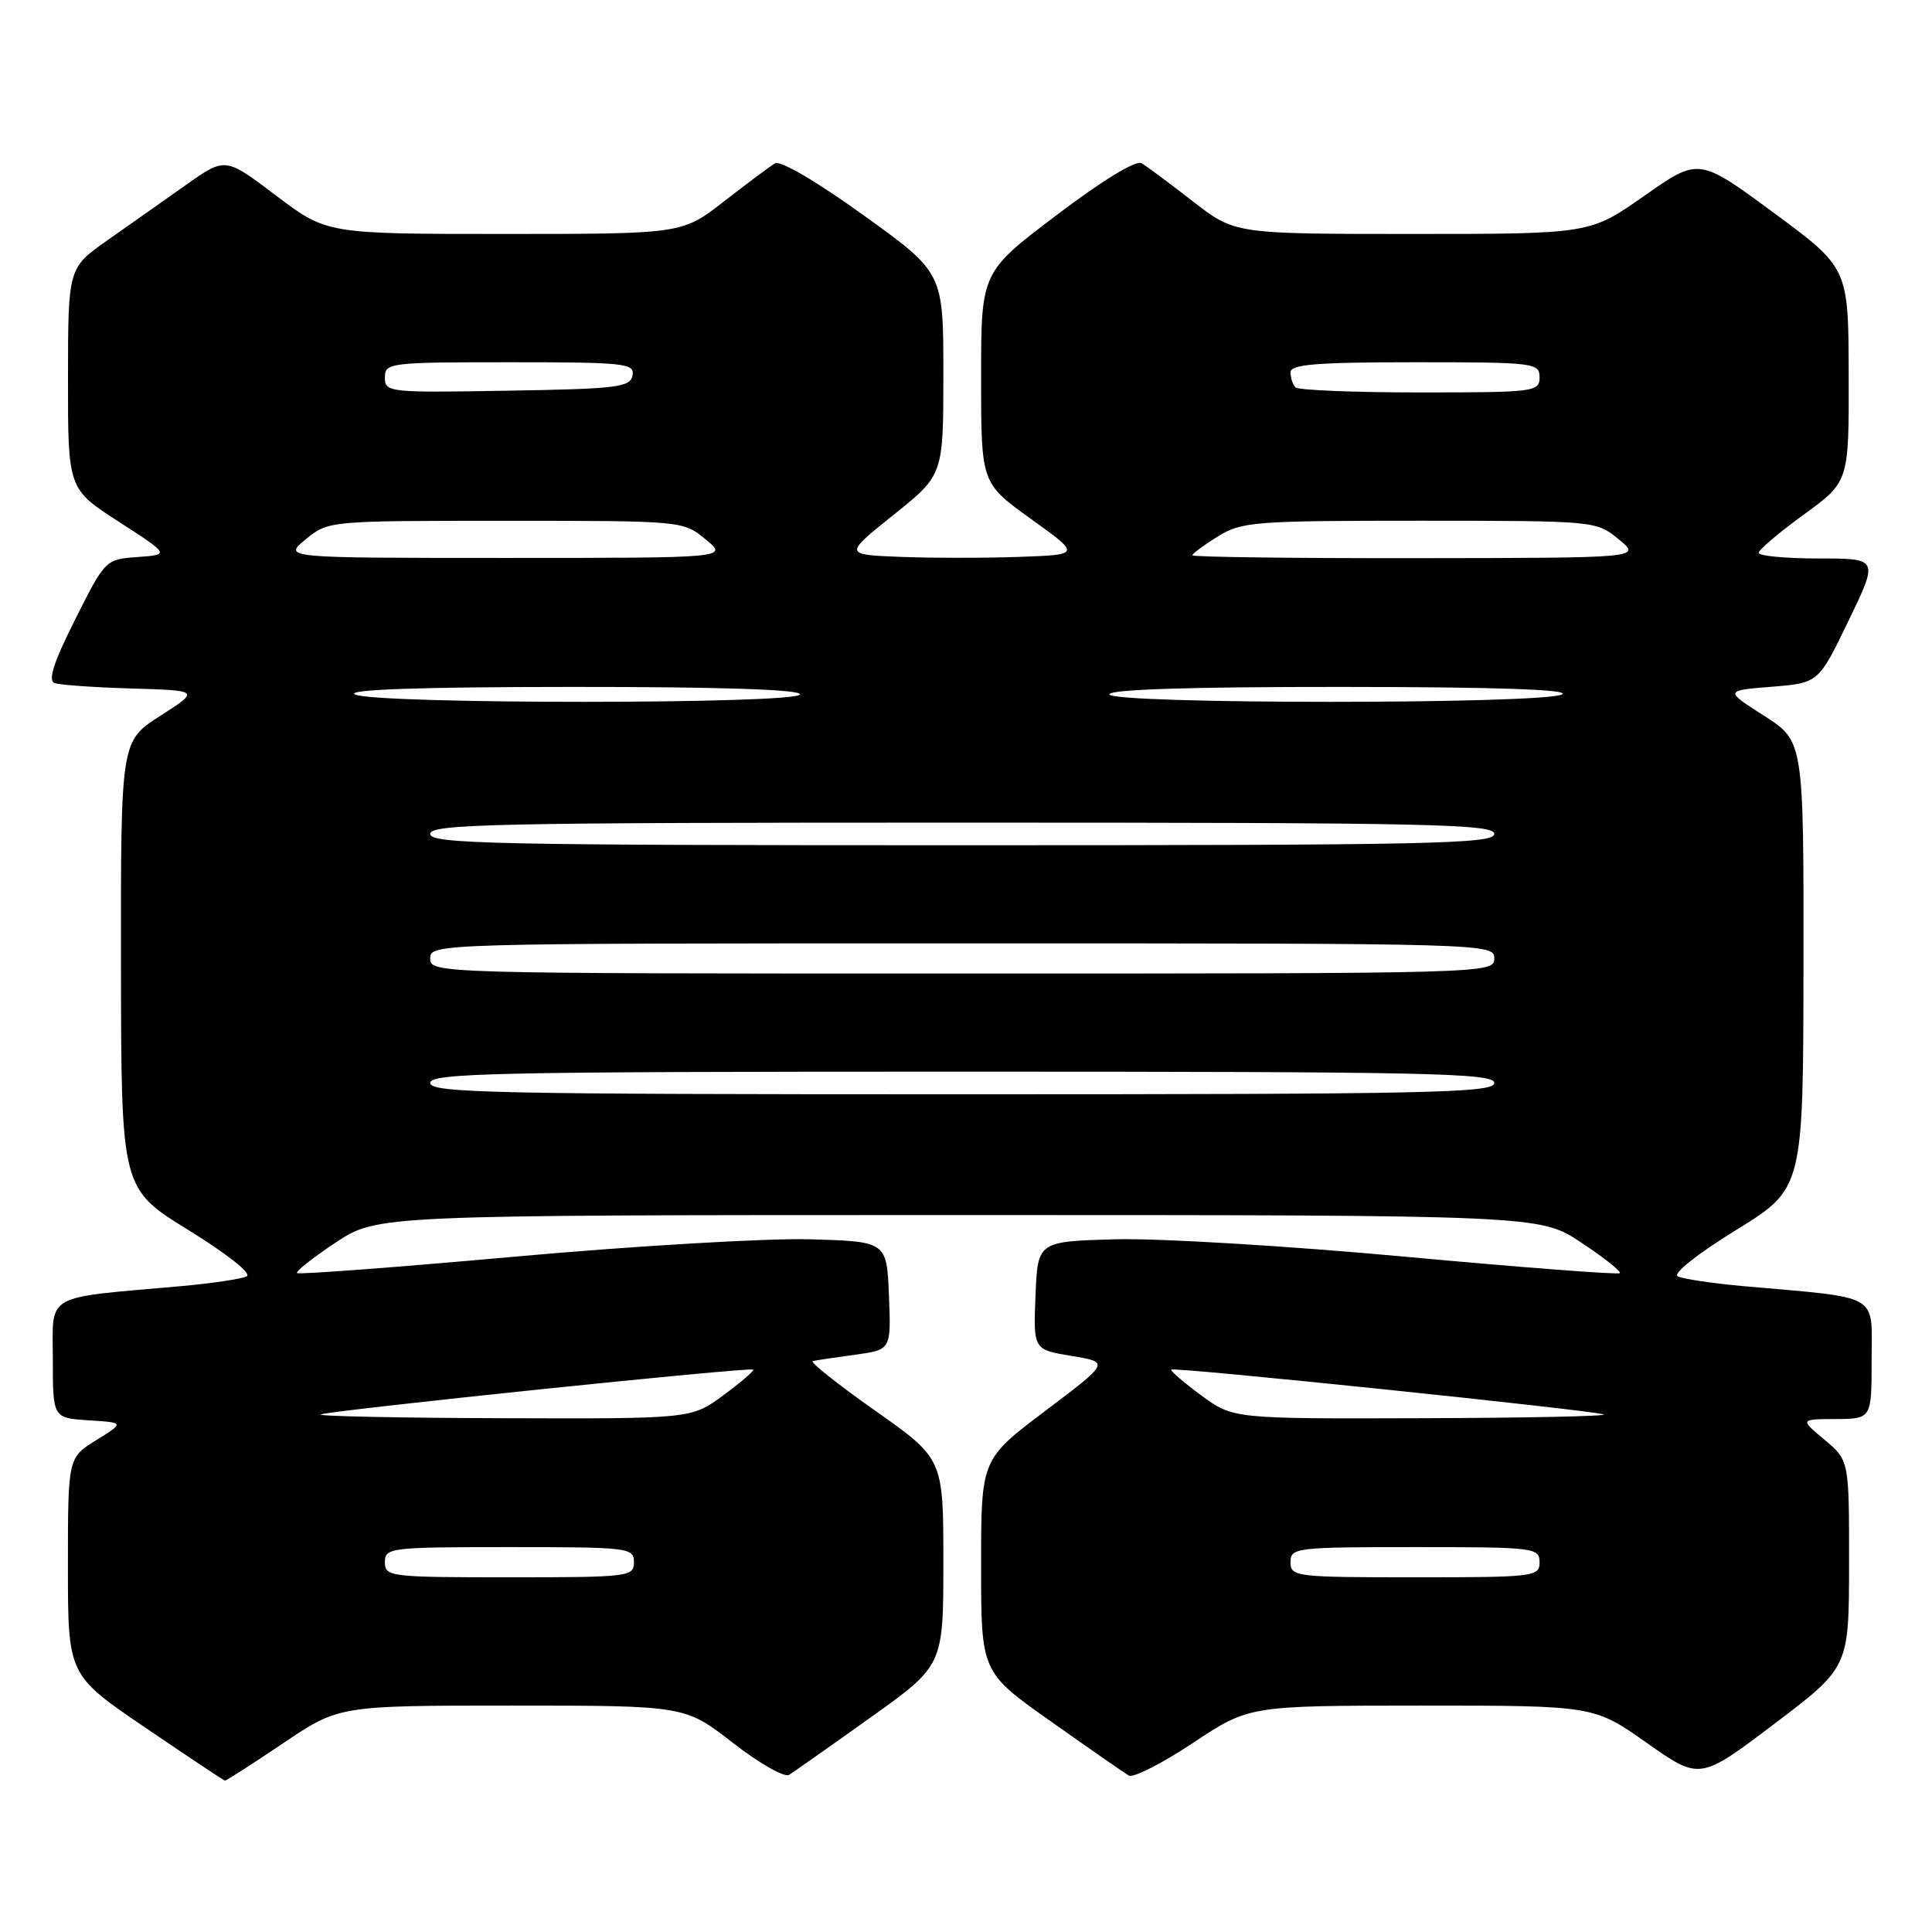 <?xml version="1.0" encoding="UTF-8" standalone="no"?>
<!DOCTYPE svg PUBLIC "-//W3C//DTD SVG 1.1//EN" "http://www.w3.org/Graphics/SVG/1.1/DTD/svg11.dtd" >
<svg xmlns="http://www.w3.org/2000/svg" xmlns:xlink="http://www.w3.org/1999/xlink" version="1.1" viewBox="0 0 256 256">
 <g >
 <path fill="currentColor"
d=" M 37.50 231.00 C 44.91 226.00 44.91 226.00 67.84 226.00 C 90.76 226.00 90.76 226.00 97.10 230.93 C 100.59 233.64 103.94 235.55 104.55 235.18 C 105.16 234.80 110.01 231.39 115.33 227.59 C 125.00 220.69 125.00 220.69 125.00 206.99 C 125.00 193.29 125.00 193.29 115.95 186.91 C 110.97 183.40 107.26 180.45 107.70 180.35 C 108.14 180.24 110.66 179.87 113.29 179.51 C 118.08 178.86 118.08 178.86 117.79 171.68 C 117.50 164.50 117.50 164.50 107.24 164.21 C 101.60 164.06 84.10 165.09 68.36 166.50 C 52.62 167.92 39.57 168.90 39.36 168.69 C 39.14 168.48 41.44 166.66 44.47 164.65 C 49.97 161.00 49.97 161.00 127.00 161.00 C 204.03 161.00 204.03 161.00 209.53 164.65 C 212.56 166.66 214.85 168.48 214.63 168.70 C 214.41 168.92 201.61 167.94 186.18 166.52 C 170.69 165.09 153.52 164.06 147.82 164.21 C 137.50 164.50 137.50 164.50 137.21 171.67 C 136.92 178.83 136.92 178.83 141.99 179.67 C 147.05 180.50 147.05 180.50 138.53 186.93 C 130.00 193.36 130.00 193.36 130.00 207.46 C 130.00 221.57 130.00 221.57 139.25 228.10 C 144.34 231.70 148.98 234.92 149.57 235.27 C 150.16 235.61 153.98 233.67 158.07 230.95 C 165.50 226.01 165.50 226.01 188.35 226.00 C 211.19 226.00 211.19 226.00 218.22 230.95 C 225.24 235.89 225.24 235.89 235.12 228.41 C 245.00 220.93 245.00 220.93 245.01 207.21 C 245.02 193.50 245.02 193.50 241.76 190.78 C 238.50 188.05 238.50 188.05 243.25 188.03 C 248.00 188.00 248.00 188.00 248.00 180.13 C 248.00 171.26 249.39 172.05 231.00 170.42 C 226.88 170.05 222.96 169.46 222.31 169.12 C 221.62 168.75 224.91 166.15 230.03 162.99 C 238.94 157.50 238.94 157.50 238.97 127.85 C 239.00 98.21 239.00 98.21 233.76 94.85 C 228.51 91.50 228.51 91.50 234.74 91.00 C 240.96 90.50 240.96 90.50 244.94 82.25 C 248.93 74.00 248.93 74.00 240.96 74.00 C 236.58 74.00 233.01 73.66 233.03 73.25 C 233.05 72.84 235.75 70.55 239.03 68.17 C 245.00 63.83 245.00 63.83 244.96 49.67 C 244.93 35.50 244.93 35.50 235.02 28.19 C 225.10 20.88 225.10 20.88 217.89 25.94 C 210.69 31.00 210.69 31.00 187.16 31.00 C 163.62 31.00 163.62 31.00 158.06 26.68 C 155.00 24.30 151.94 22.02 151.27 21.63 C 150.52 21.19 146.09 23.89 140.02 28.49 C 130.00 36.07 130.00 36.07 130.00 50.04 C 130.00 64.01 130.00 64.01 136.60 68.76 C 143.21 73.50 143.21 73.50 135.06 73.79 C 130.57 73.95 123.51 73.95 119.36 73.79 C 111.81 73.50 111.81 73.50 118.40 68.22 C 125.00 62.94 125.00 62.94 125.00 49.54 C 125.00 36.13 125.00 36.13 114.45 28.54 C 108.30 24.10 103.41 21.23 102.70 21.64 C 102.04 22.03 99.00 24.30 95.94 26.68 C 90.38 31.00 90.38 31.00 66.84 31.00 C 43.30 31.00 43.30 31.00 36.57 25.91 C 29.85 20.82 29.85 20.82 24.68 24.48 C 21.83 26.50 17.14 29.80 14.26 31.82 C 9.02 35.50 9.02 35.50 9.01 50.14 C 9.00 64.78 9.00 64.78 15.75 69.14 C 22.50 73.50 22.50 73.50 18.23 73.81 C 13.98 74.12 13.95 74.14 9.96 82.08 C 7.11 87.75 6.32 90.18 7.23 90.51 C 7.93 90.76 12.54 91.09 17.49 91.23 C 26.47 91.50 26.47 91.50 21.24 94.85 C 16.00 98.21 16.00 98.21 16.03 127.85 C 16.06 157.50 16.06 157.50 24.97 162.99 C 30.09 166.15 33.38 168.75 32.69 169.12 C 32.04 169.46 28.12 170.05 24.00 170.42 C 5.61 172.05 7.00 171.27 7.00 180.07 C 7.00 187.89 7.00 187.89 11.75 188.20 C 16.50 188.50 16.50 188.50 12.75 190.83 C 9.00 193.16 9.00 193.16 9.00 207.56 C 9.00 221.95 9.00 221.95 19.25 228.92 C 24.89 232.75 29.63 235.91 29.80 235.94 C 29.96 235.97 33.42 233.75 37.50 231.00 Z  M 51.00 207.00 C 51.00 205.08 51.67 205.00 67.50 205.00 C 83.33 205.00 84.00 205.08 84.00 207.00 C 84.00 208.92 83.33 209.00 67.50 209.00 C 51.67 209.00 51.00 208.92 51.00 207.00 Z  M 171.00 207.00 C 171.00 205.08 171.67 205.00 187.50 205.00 C 203.33 205.00 204.00 205.08 204.00 207.00 C 204.00 208.92 203.33 209.00 187.50 209.00 C 171.67 209.00 171.00 208.92 171.00 207.00 Z  M 42.50 187.42 C 43.81 186.88 99.41 181.10 99.80 181.48 C 99.96 181.63 98.18 183.16 95.85 184.88 C 91.61 188.00 91.61 188.00 66.55 187.92 C 52.77 187.88 41.95 187.65 42.50 187.42 Z  M 159.15 184.88 C 156.82 183.16 155.04 181.63 155.20 181.48 C 155.59 181.10 211.19 186.88 212.50 187.42 C 213.05 187.65 202.23 187.88 188.45 187.92 C 163.39 188.00 163.39 188.00 159.15 184.88 Z  M 57.00 143.50 C 57.00 142.18 65.50 142.00 127.50 142.00 C 189.50 142.00 198.00 142.18 198.00 143.50 C 198.00 144.82 189.50 145.00 127.50 145.00 C 65.50 145.00 57.00 144.82 57.00 143.50 Z  M 57.00 127.00 C 57.00 125.02 57.67 125.00 127.50 125.00 C 197.33 125.00 198.00 125.02 198.00 127.00 C 198.00 128.98 197.33 129.00 127.50 129.00 C 57.67 129.00 57.00 128.98 57.00 127.00 Z  M 57.00 110.50 C 57.00 109.18 65.50 109.00 127.50 109.00 C 189.50 109.00 198.00 109.18 198.00 110.50 C 198.00 111.82 189.50 112.00 127.50 112.00 C 65.50 112.00 57.00 111.82 57.00 110.50 Z  M 47.00 92.00 C 46.01 91.36 55.85 91.03 75.75 91.02 C 95.26 91.01 106.00 91.36 106.00 92.00 C 106.00 93.33 49.06 93.33 47.00 92.00 Z  M 147.00 92.00 C 147.00 91.35 157.91 91.01 177.75 91.02 C 197.97 91.03 207.99 91.36 207.00 92.00 C 204.94 93.33 147.00 93.33 147.00 92.00 Z  M 40.50 71.47 C 43.50 69.01 43.52 69.01 67.00 69.01 C 90.48 69.01 90.50 69.01 93.50 71.47 C 96.50 73.93 96.50 73.93 67.00 73.93 C 37.50 73.93 37.50 73.93 40.50 71.47 Z  M 158.00 73.58 C 158.00 73.35 159.52 72.23 161.37 71.08 C 164.53 69.13 166.17 69.00 188.12 69.00 C 211.47 69.01 211.50 69.01 214.50 71.47 C 217.50 73.93 217.50 73.93 187.75 73.96 C 171.39 73.98 158.00 73.81 158.00 73.58 Z  M 51.00 50.02 C 51.00 48.07 51.60 48.00 67.57 48.00 C 82.82 48.00 84.12 48.14 83.81 49.75 C 83.51 51.32 81.78 51.53 67.24 51.77 C 51.51 52.04 51.00 51.99 51.00 50.02 Z  M 171.67 51.33 C 171.30 50.97 171.00 50.07 171.00 49.33 C 171.00 48.28 174.42 48.00 187.50 48.00 C 203.33 48.00 204.00 48.08 204.00 50.00 C 204.00 51.92 203.33 52.00 188.17 52.00 C 179.46 52.00 172.03 51.70 171.67 51.33 Z "/>
</g>
</svg>
